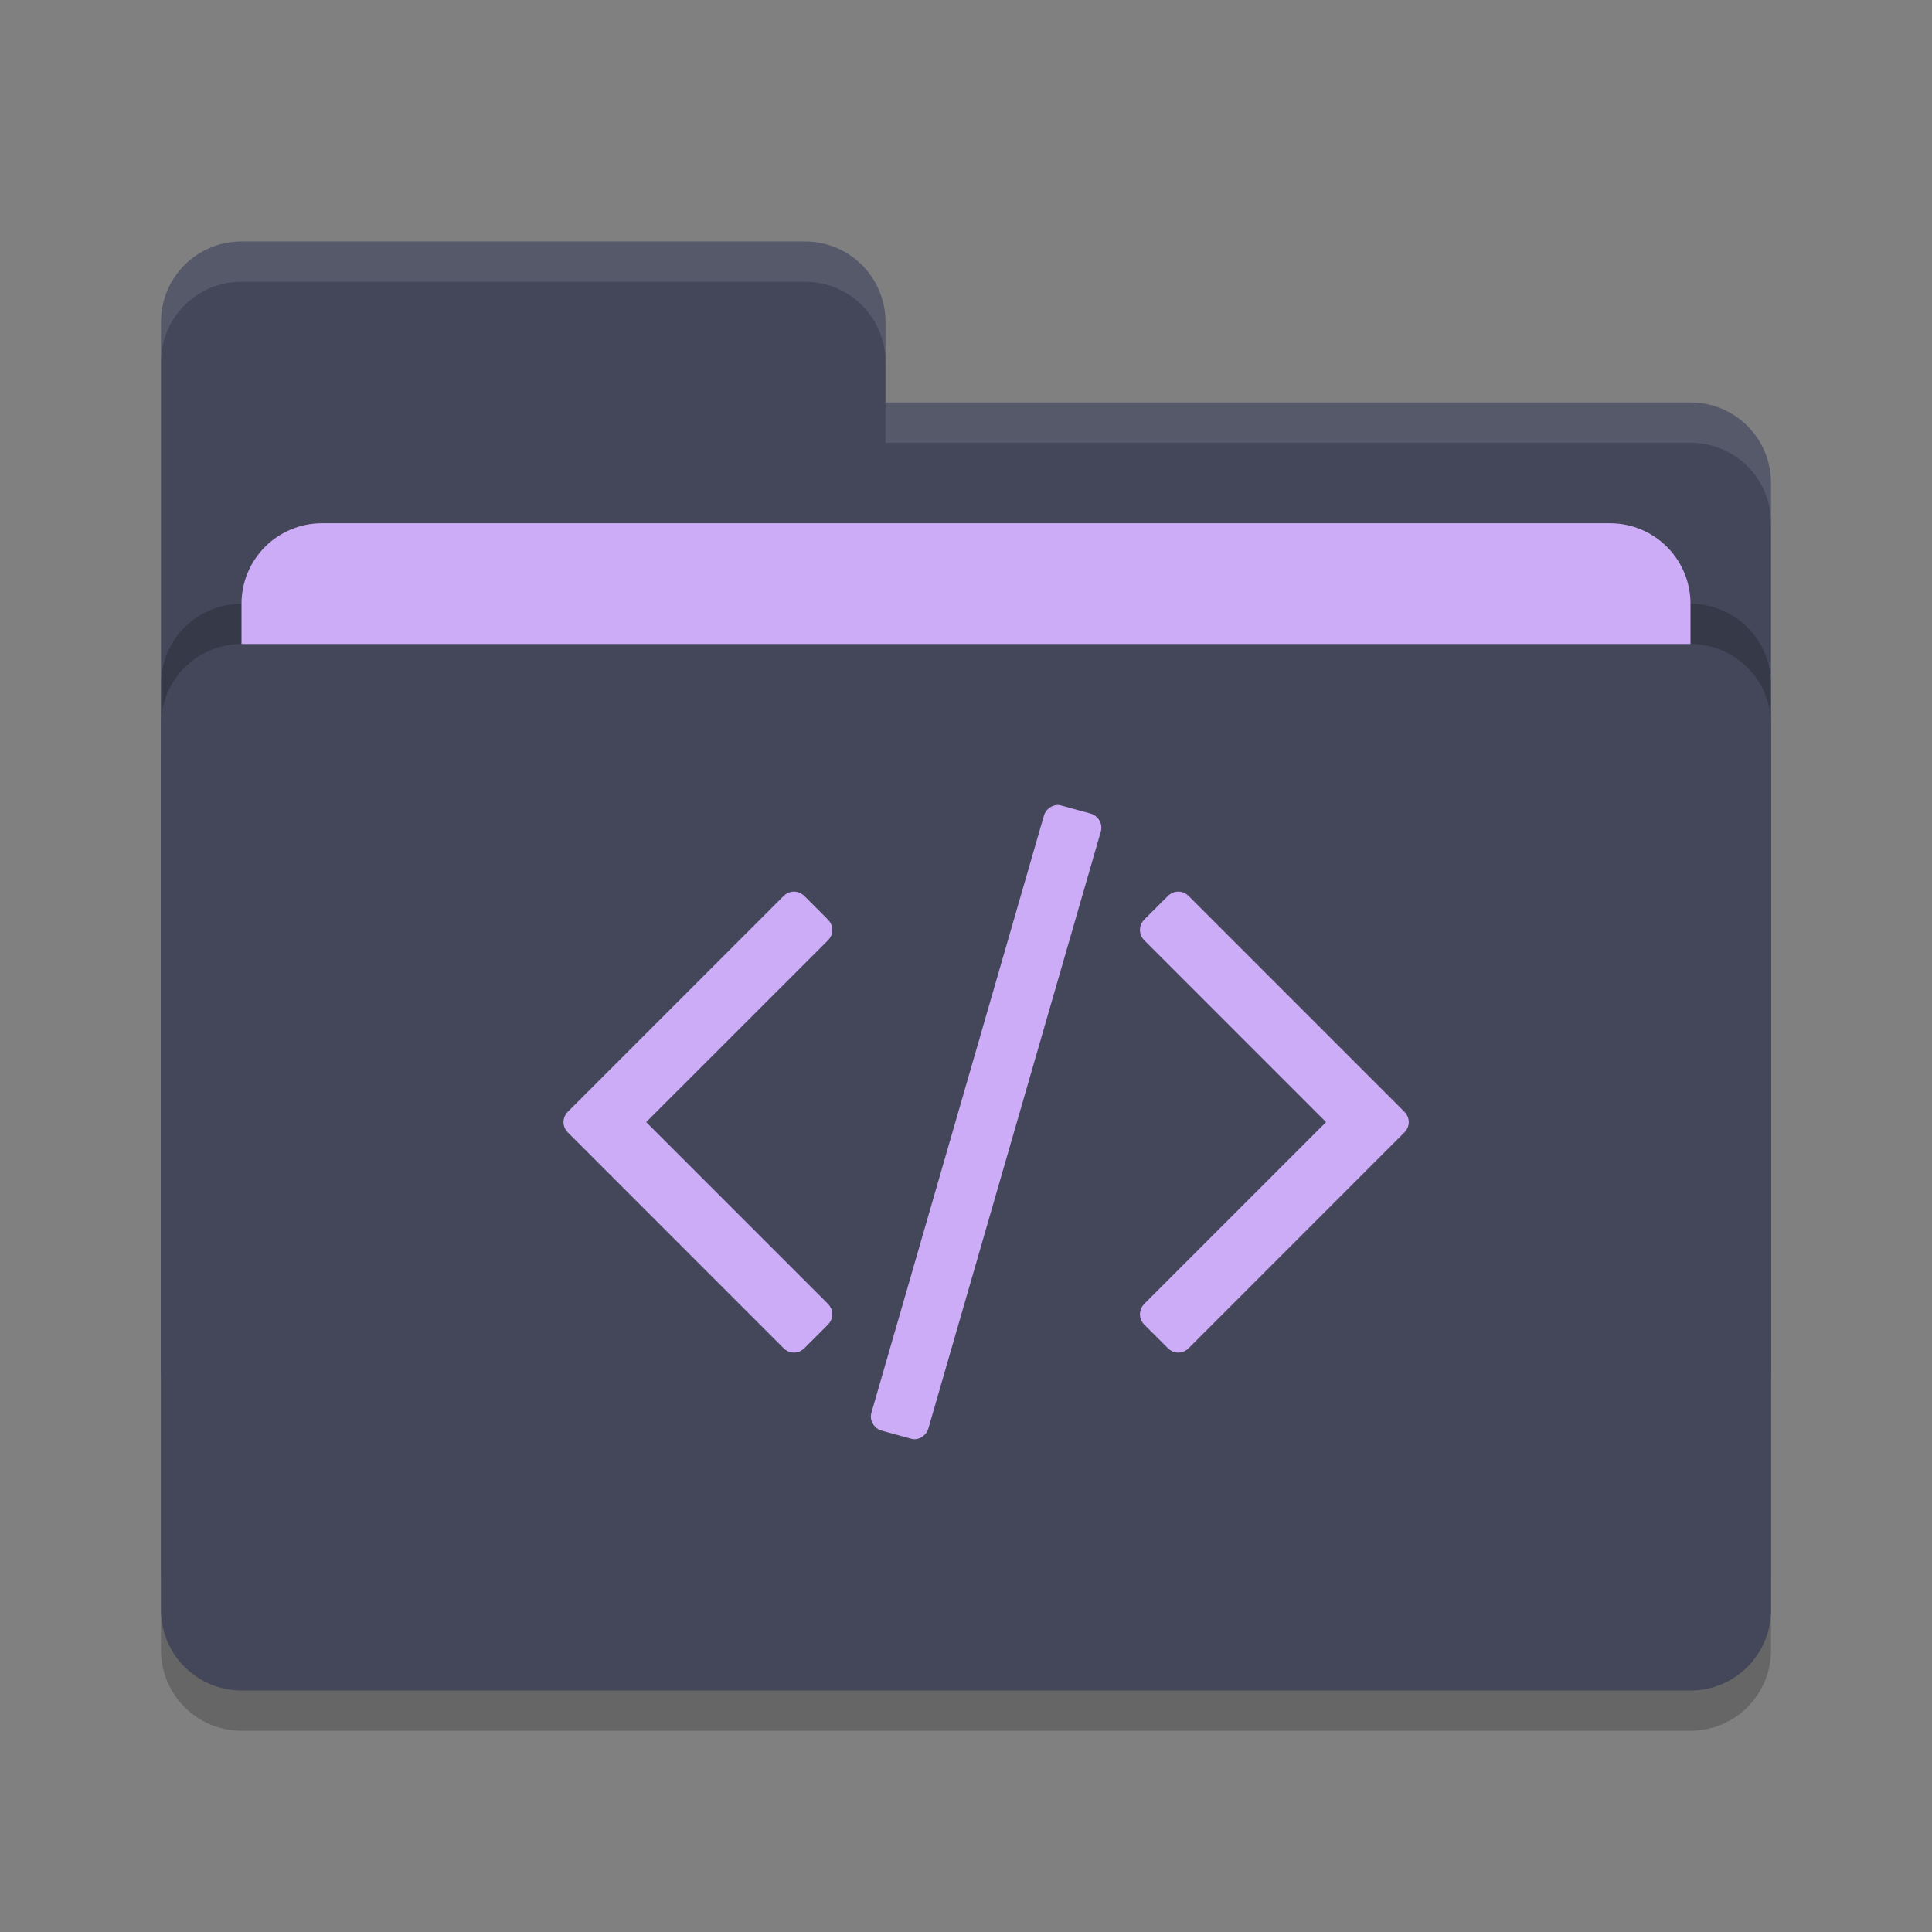 <svg width="48" height="48" viewBox="0 0 48 48" fill="none" xmlns="http://www.w3.org/2000/svg">
<rect x="0" y="0" width="48" height="48" fill="#808080" stroke="none"/>
<path opacity="0.2" d="M42 17H6C4.895 17 4 17.895 4 19V41C4 42.105 4.895 43 6 43H42C43.105 43 44 42.105 44 41V19C44 17.895 43.105 17 42 17Z" fill="black"/>
<path d="M4 34C4 35.108 4.892 36 6 36H42C43.108 36 44 35.108 44 34V12C44 10.892 43.108 10 42 10H22V8C22 6.892 21.108 6 20 6H6C4.892 6 4 6.892 4 8" fill="#44475a"/>
<path opacity="0.2" d="M42 15H6C4.895 15 4 15.895 4 17V39C4 40.105 4.895 41 6 41H42C43.105 41 44 40.105 44 39V17C44 15.895 43.105 15 42 15Z" fill="black"/>
<path d="M40 13H8C6.895 13 6 13.895 6 15V27C6 28.105 6.895 29 8 29H40C41.105 29 42 28.105 42 27V15C42 13.895 41.105 13 40 13Z" fill="#ccacf7"/>
<path d="M42 16H6C4.895 16 4 16.895 4 18V40C4 41.105 4.895 42 6 42H42C43.105 42 44 41.105 44 40V18C44 16.895 43.105 16 42 16Z" fill="#44475a"/>
<path opacity="0.1" d="M6 6C4.892 6 4 6.892 4 8V9C4 7.892 4.892 7 6 7H20C21.108 7 22 7.892 22 9V8C22 6.892 21.108 6 20 6H6ZM22 10V11H42C43.108 11 44 11.892 44 13V12C44 10.892 43.108 10 42 10H22Z" fill="white"/>
<path d="M27.094 20.212L26.382 20.017C26.29 19.987 26.2 19.997 26.112 20.046C26.024 20.096 25.965 20.171 25.934 20.27L21.654 35.085C21.623 35.184 21.633 35.278 21.683 35.366C21.732 35.454 21.807 35.513 21.907 35.544L22.618 35.739C22.71 35.77 22.8 35.76 22.888 35.711C22.976 35.66 23.035 35.586 23.066 35.487L27.346 20.672C27.377 20.572 27.367 20.478 27.317 20.39C27.267 20.302 27.193 20.243 27.094 20.212Z" fill="#ccacf7"/>
<path d="M20.679 23.105C20.679 23.005 20.641 22.917 20.564 22.841L19.99 22.267C19.914 22.19 19.826 22.152 19.726 22.152C19.627 22.152 19.539 22.19 19.462 22.267L14.115 27.614C14.038 27.691 14 27.779 14 27.878C14 27.978 14.038 28.066 14.115 28.142L19.462 33.49C19.539 33.566 19.627 33.605 19.726 33.605C19.826 33.605 19.914 33.566 19.99 33.49L20.564 32.916C20.64 32.84 20.679 32.752 20.679 32.652C20.679 32.553 20.64 32.465 20.564 32.388L16.054 27.878L20.564 23.369C20.641 23.292 20.679 23.204 20.679 23.105Z" fill="#ccacf7"/>
<path d="M34.885 27.614L29.538 22.267C29.461 22.19 29.373 22.152 29.274 22.152C29.174 22.152 29.087 22.19 29.01 22.267L28.436 22.84C28.36 22.917 28.322 23.005 28.322 23.104C28.322 23.204 28.36 23.292 28.436 23.368L32.946 27.878L28.436 32.388C28.36 32.465 28.322 32.553 28.322 32.652C28.322 32.752 28.36 32.84 28.436 32.916L29.01 33.49C29.087 33.566 29.174 33.605 29.274 33.605C29.373 33.605 29.461 33.566 29.538 33.49L34.885 28.142C34.962 28.066 35 27.978 35 27.878C35 27.779 34.962 27.691 34.885 27.614Z" fill="#ccacf7"/>
</svg>

